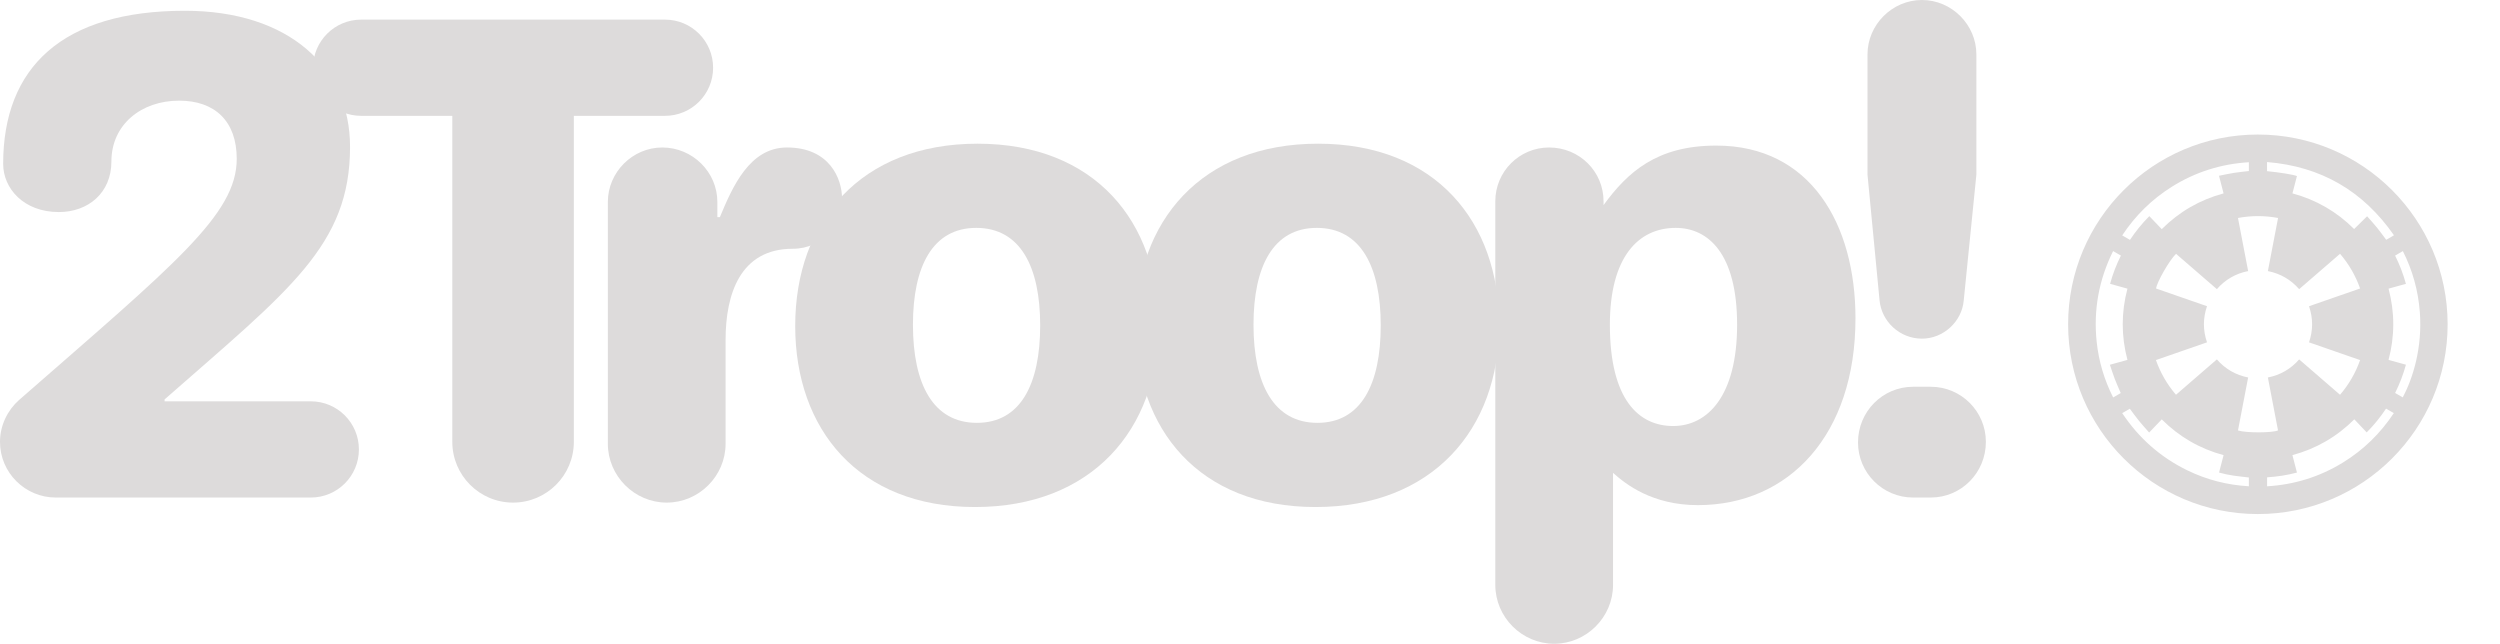 <?xml version="1.0" encoding="utf-8"?>
<!-- Generator: Adobe Illustrator 16.0.4, SVG Export Plug-In . SVG Version: 6.00 Build 0)  -->
<!DOCTYPE svg PUBLIC "-//W3C//DTD SVG 1.1//EN" "http://www.w3.org/Graphics/SVG/1.1/DTD/svg11.dtd">
<svg version="1.1" id="Layer_1" xmlns="http://www.w3.org/2000/svg" xmlns:xlink="http://www.w3.org/1999/xlink" x="0px" y="0px"
	 width="272.513px" height="70.173px" viewBox="0 0 272.513 70.173" enable-background="new 0 0 272.513 70.173"
	 xml:space="preserve">
<g>
	<path fill="#DDDBDB" d="M2.07,43.608c16.974-14.835,23.736-20.217,23.736-26.289c0-4.14-2.415-6.348-6.279-6.348
		c-4.14,0-7.383,2.622-7.383,6.624c0,3.45-2.553,5.52-5.727,5.52c-3.864,0-6.072-2.603-6.072-5.244
		c0-10.557,6.486-16.698,19.803-16.698c11.385,0,18.009,6.21,18.009,14.835c0,10.764-6.624,15.594-20.217,27.531v0.207h15.939
		c2.898,0,5.244,2.346,5.244,5.244s-2.346,5.244-5.244,5.244H6.072C2.76,54.234,0,51.543,0,48.162
		C0,46.368,0.828,44.712,2.07,43.608z"/>
	<path fill="#DDDBDB" d="M39.368,2.139h33.12c2.898,0,5.244,2.346,5.244,5.244s-2.346,5.244-5.244,5.244h-9.936v35.535
		c0,3.657-2.967,6.624-6.624,6.624c-3.657,0-6.624-2.967-6.624-6.624V12.627h-9.936c-2.898,0-5.244-2.346-5.244-5.244
		S36.47,2.139,39.368,2.139z"/>
	<path fill="#DDDBDB" d="M66.259,22.011c0-3.243,2.691-5.934,5.934-5.934c3.312,0,6.003,2.691,6.003,5.934v1.656h0.276
		c1.38-3.312,3.234-7.59,7.314-7.59c4.623,0,6.003,3.381,6.003,5.589c0,2.622-2.001,5.451-5.382,5.451
		c-5.727,0-7.314,4.958-7.314,9.936v11.316c0,3.519-2.898,6.417-6.417,6.417s-6.417-2.898-6.417-6.417V22.011z"/>
	<path fill="#DDDBDB" d="M106.554,15.663c12.834,0,19.734,8.556,19.734,19.734c0,11.454-7.314,19.872-20.01,19.872
		c-12.696,0-19.596-8.487-19.596-19.734C86.682,24.081,93.858,15.663,106.554,15.663z M106.485,46.092c4.761,0,6.9-4.209,6.9-10.626
		c0-6.348-2.139-10.626-6.969-10.626c-4.761,0-6.9,4.209-6.9,10.557C99.516,41.883,101.724,46.092,106.485,46.092z"/>
	<path fill="#DDDBDB" d="M143.676,15.663c12.834,0,19.734,8.556,19.734,19.734c0,11.454-7.314,19.872-20.01,19.872
		c-12.696,0-19.596-8.487-19.596-19.734C123.804,24.081,130.98,15.663,143.676,15.663z M143.607,46.092
		c4.761,0,6.9-4.209,6.9-10.626c0-6.348-2.139-10.626-6.969-10.626c-4.761,0-6.9,4.209-6.9,10.557
		C136.638,41.883,138.846,46.092,143.607,46.092z"/>
	<path fill="#DDDBDB" d="M162.996,21.942c0-3.243,2.622-5.865,5.865-5.865c3.312,0,5.934,2.622,5.934,5.865v0.414
		c2.622-3.588,5.796-6.486,12.282-6.486c10.281,0,15.18,8.556,15.18,18.837c0,12.696-7.245,20.355-17.181,20.355
		c-4.968,0-7.866-2.277-9.246-3.519v12.213c0,3.519-2.898,6.417-6.417,6.417s-6.417-2.898-6.417-6.417V21.942z M182.385,46.438
		c3.726,0,6.969-3.243,6.969-11.04c0-7.797-3.174-10.557-6.693-10.557c-4.071,0-7.176,3.174-7.176,10.557
		C175.485,43.608,178.659,46.438,182.385,46.438z"/>
	<path fill="#DDDBDB" d="M208.536,42.159h1.932c3.312,0,6.003,2.691,6.003,6.003c0,3.381-2.691,6.072-6.003,6.072h-1.932
		c-3.312,0-6.003-2.691-6.003-6.003C202.532,44.851,205.224,42.159,208.536,42.159z M203.567,5.934c0-3.243,2.691-5.934,5.934-5.934
		s5.934,2.691,5.934,5.934v13.11l-1.38,13.731c-0.207,2.277-2.208,4.14-4.554,4.14c-2.415,0-4.416-1.863-4.623-4.209l-1.311-13.662
		V5.934z"/>
</g>
<path fill="#DDDBDB" d="M246.12,14.666c-11.423,0-20.684,9.261-20.684,20.684s9.261,20.684,20.684,20.684
	c11.424,0,20.684-9.261,20.684-20.684S257.543,14.666,246.12,14.666z M255.384,50.424c-2.532,1.555-5.286,2.408-8.259,2.585
	c0-0.329,0-0.647,0-0.978c1.098-0.072,2.18-0.231,3.255-0.519c-0.165-0.635-0.328-1.262-0.493-1.899
	c2.589-0.702,4.827-1.99,6.745-3.905c0.45,0.475,0.894,0.945,1.349,1.425c0.81-0.811,1.494-1.665,2.11-2.589
	c0.283,0.163,0.558,0.322,0.846,0.489C259.476,47.243,257.632,49.043,255.384,50.424z M230.34,27.368
	c0.288,0.166,0.563,0.325,0.849,0.49c-0.49,0.989-0.887,2.005-1.178,3.082c0.627,0.173,1.251,0.346,1.892,0.523
	c-0.686,2.594-0.686,5.174,0,7.768c-0.63,0.174-1.255,0.347-1.913,0.529c0.181,0.529,0.343,1.052,0.538,1.562
	c0.196,0.511,0.425,1.009,0.644,1.524c-0.265,0.153-0.537,0.311-0.827,0.479c-0.972-1.924-1.576-3.951-1.798-6.087
	C228.187,33.78,228.788,30.494,230.34,27.368z M236.729,20.366c2.569-1.614,5.373-2.498,8.41-2.682c0,0.326,0,0.644,0,0.961
	c-0.542,0.065-1.088,0.113-1.628,0.199c-0.541,0.085-1.075,0.207-1.629,0.316c0.17,0.656,0.333,1.283,0.499,1.921
	c-2.587,0.7-4.825,1.989-6.739,3.898c-0.453-0.474-0.899-0.942-1.355-1.418c-0.809,0.811-1.494,1.666-2.109,2.588
	c-0.284-0.164-0.559-0.322-0.846-0.488C232.758,23.503,234.55,21.735,236.729,20.366z M232.161,44.554
	c0.336,0.446,0.654,0.894,0.999,1.319s0.718,0.828,1.108,1.275c0.472-0.493,0.918-0.959,1.373-1.434
	c1.914,1.909,4.151,3.199,6.741,3.899c-0.165,0.634-0.327,1.258-0.494,1.898c0.532,0.149,1.067,0.261,1.608,0.339
	c0.542,0.079,1.088,0.132,1.643,0.198c0,0.306,0,0.623,0,0.959c-2.345-0.134-4.577-0.701-6.688-1.727
	c-2.94-1.427-5.301-3.517-7.121-6.247C231.618,44.868,231.894,44.709,232.161,44.554z M243.951,46.922
	c0.368-1.918,0.736-3.838,1.108-5.775c-0.665-0.13-1.288-0.357-1.869-0.693c-0.583-0.337-1.094-0.763-1.539-1.279
	c-1.489,1.288-2.97,2.569-4.458,3.856c-0.966-1.127-1.691-2.38-2.187-3.781c1.86-0.646,3.709-1.288,5.569-1.934
	c-0.449-1.314-0.45-2.62,0-3.938c-1.855-0.644-3.705-1.286-5.552-1.928c0.091-0.714,1.47-3.11,2.177-3.781
	c1.479,1.28,2.96,2.561,4.451,3.85c0.444-0.511,0.952-0.938,1.535-1.275c0.58-0.334,1.199-0.563,1.874-0.694
	c-0.37-1.93-0.739-3.853-1.11-5.789c1.456-0.272,2.904-0.272,4.371,0c-0.371,1.931-0.739,3.854-1.11,5.788
	c1.361,0.272,2.493,0.925,3.409,1.97c1.484-1.284,2.965-2.564,4.457-3.854c0.964,1.125,1.69,2.377,2.187,3.781
	c-1.857,0.645-3.706,1.287-5.568,1.934c0.447,1.312,0.448,2.622-0.001,3.938c1.857,0.645,3.707,1.287,5.568,1.933
	c-0.494,1.401-1.221,2.653-2.186,3.782c-1.488-1.288-2.969-2.569-4.458-3.856c-0.445,0.515-0.956,0.941-1.539,1.278
	c-0.58,0.334-1.199,0.562-1.87,0.692c0.37,1.929,0.738,3.849,1.106,5.768C247.723,47.195,244.815,47.202,243.951,46.922z
	 M247.119,18.175c0-0.159,0-0.318,0-0.511c5.879,0.476,10.466,3.144,13.833,7.979c-0.056,0.037-0.082,0.056-0.109,0.072
	c-0.248,0.143-0.496,0.286-0.735,0.424c-0.336-0.447-0.654-0.896-0.999-1.321c-0.343-0.422-0.713-0.822-1.083-1.245
	c-0.481,0.474-0.944,0.929-1.414,1.391c-1.896-1.893-4.133-3.183-6.724-3.884c0.165-0.636,0.328-1.263,0.49-1.888
	c-0.351-0.152-1.901-0.405-3.259-0.534C247.119,18.5,247.119,18.337,247.119,18.175z M260.364,39.231
	c0.34-1.281,0.514-2.571,0.514-3.885s-0.174-2.603-0.514-3.883c0.635-0.175,1.26-0.348,1.893-0.522
	c-0.29-1.069-0.683-2.085-1.178-3.081c0.279-0.162,0.554-0.321,0.845-0.49c1.059,2.096,1.672,4.308,1.85,6.64
	c0.299,3.902-0.767,7.245-1.859,9.308c-0.275-0.159-0.551-0.318-0.835-0.482c0.493-0.992,0.889-2.011,1.178-3.082
	C261.624,39.579,260.998,39.406,260.364,39.231z"/>
</svg>
